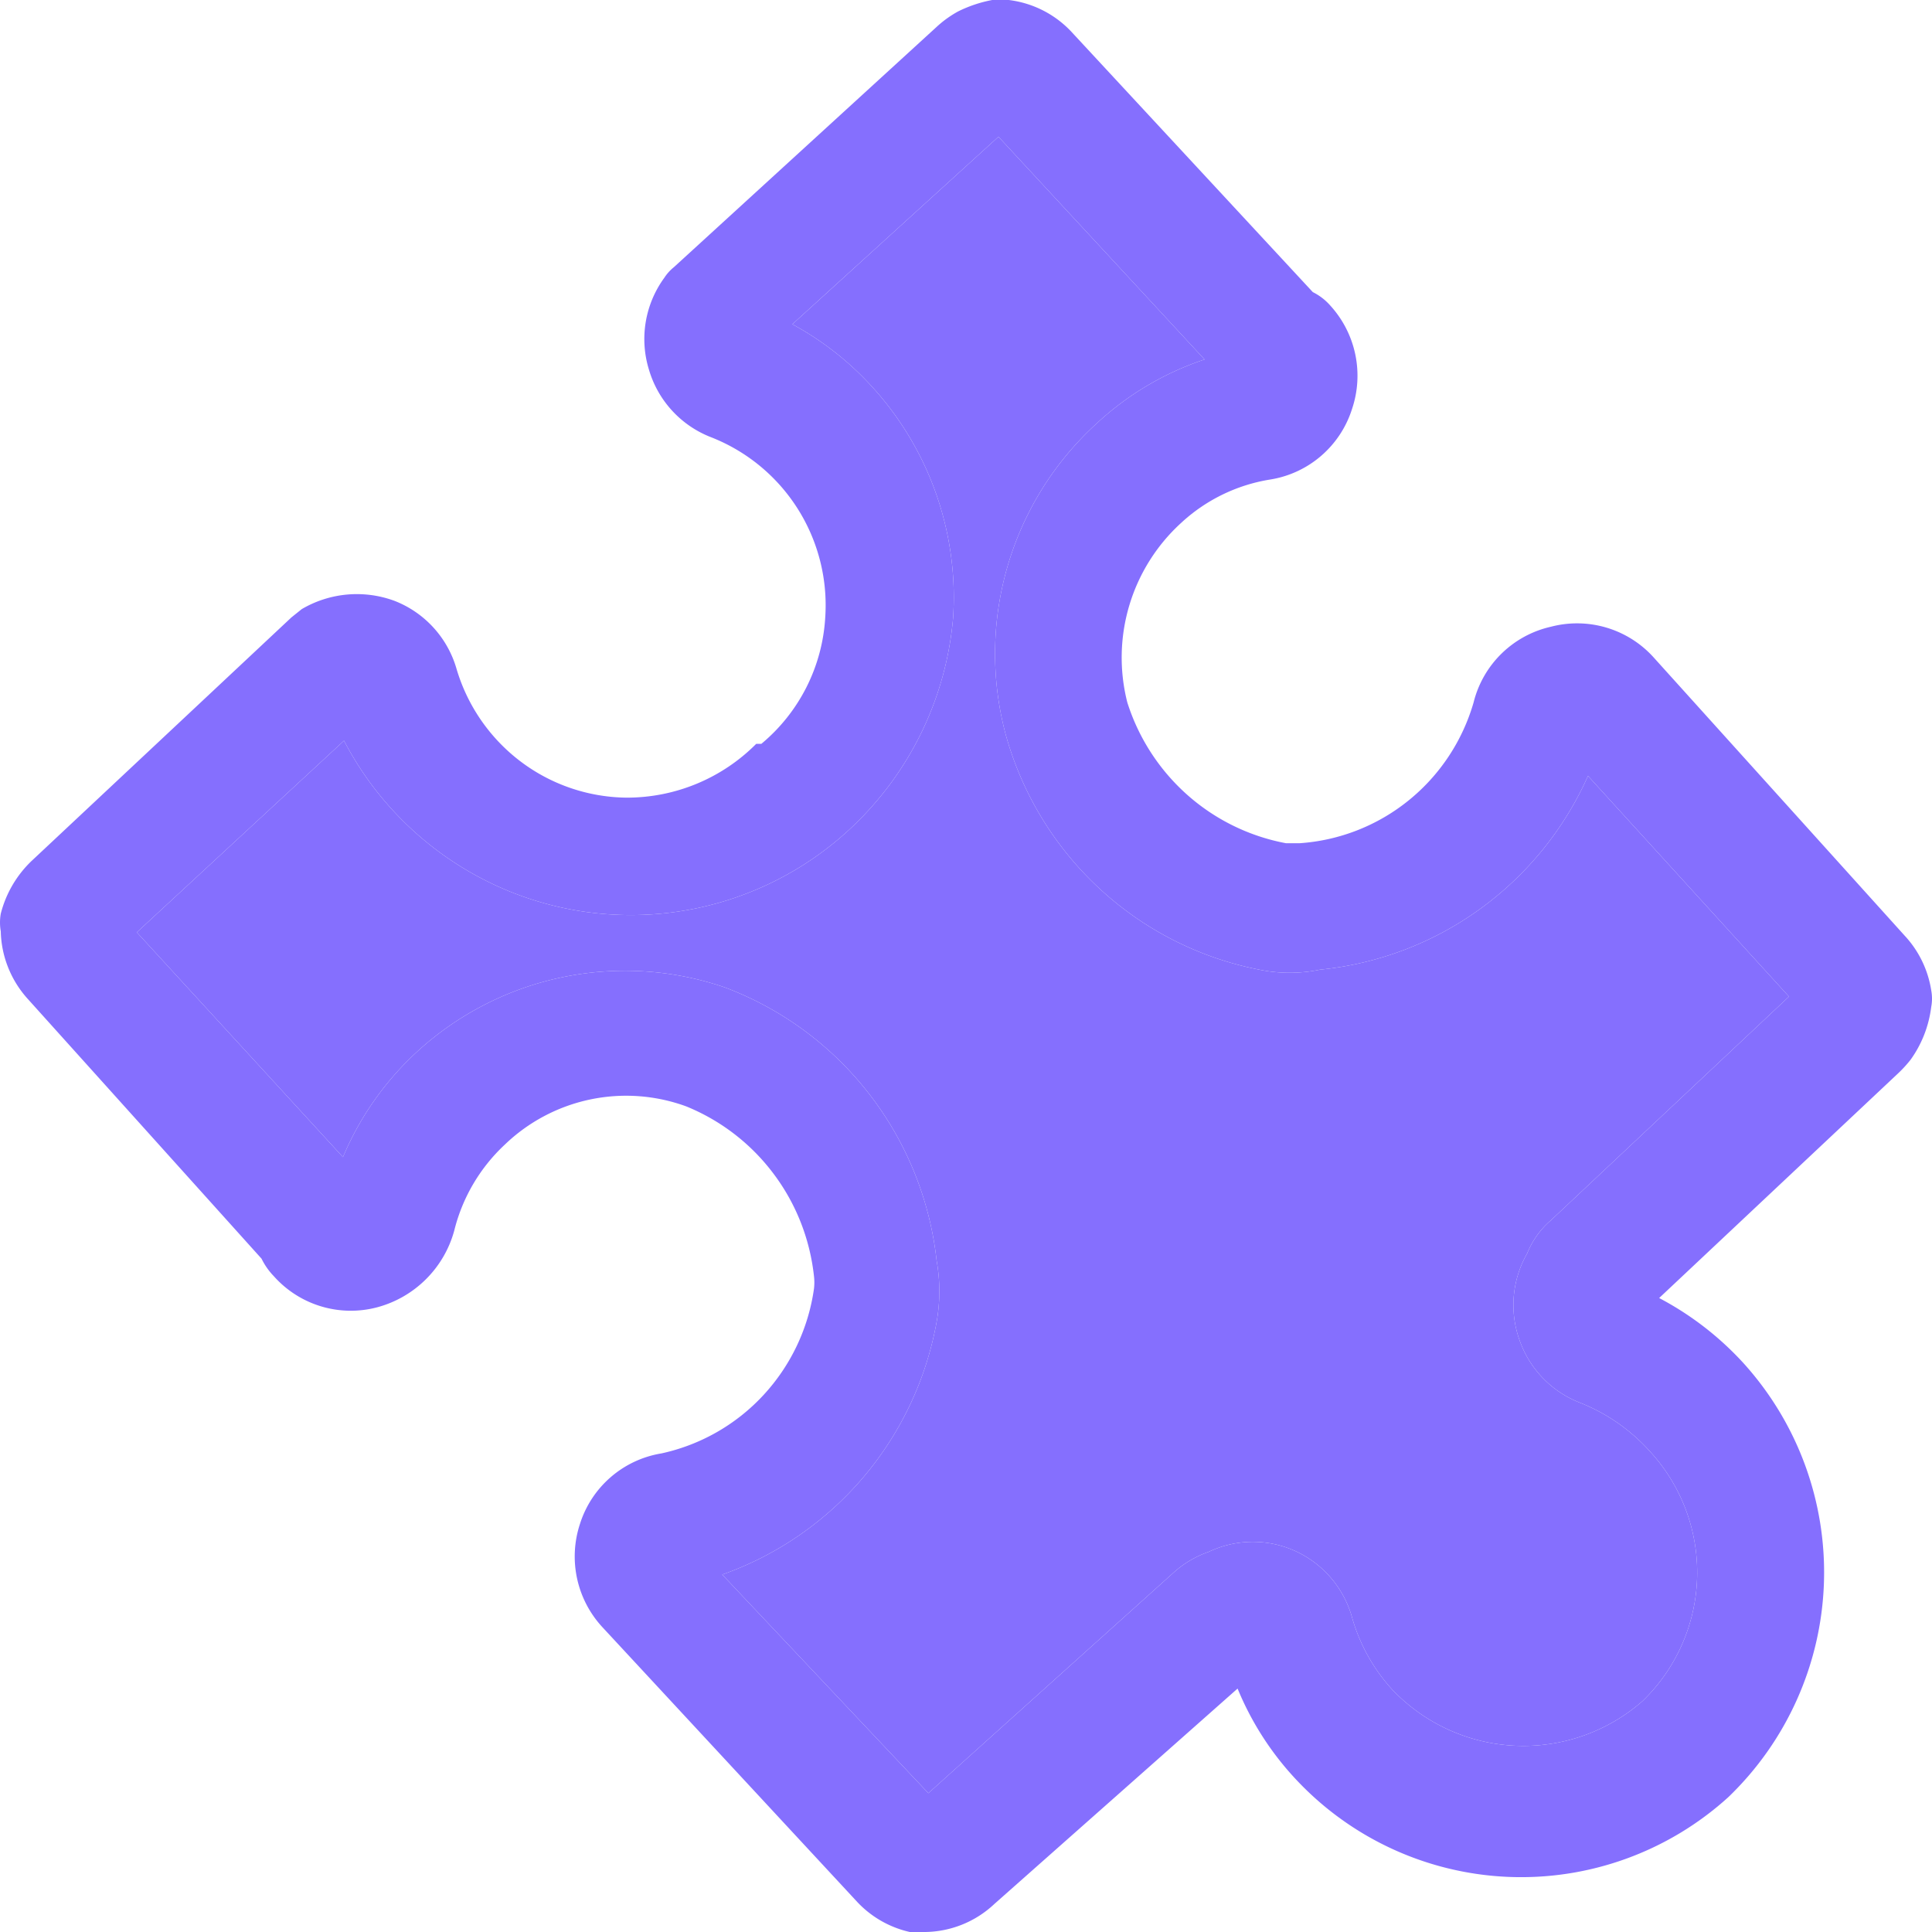 <svg width="35" height="35" viewBox="0 0 35 35" fill="none" xmlns="http://www.w3.org/2000/svg"><path d="M4.738 22.802c.057.117.133.225.224.319a1.866 1.866 0 001.867.563 1.977 1.977 0 001.4-1.39 3.17 3.17 0 01.915-1.557 3.17 3.17 0 013.287-.694 3.736 3.736 0 011.58 1.217c.409.542.662 1.185.735 1.86a.95.95 0 010 .226 3.573 3.573 0 01-.916 1.928 3.543 3.543 0 01-1.848 1.056 1.863 1.863 0 00-1.475 1.276 1.885 1.885 0 00.411 1.877l4.612 4.973c.256.273.588.462.952.544h.28a1.862 1.862 0 001.251-.507l4.407-3.903a5.407 5.407 0 001.045 1.632 5.584 5.584 0 007.842.338 5.647 5.647 0 00.28-7.863 5.604 5.604 0 00-1.53-1.182l4.332-4.073a2.26 2.26 0 00.223-.244c.203-.282.331-.611.374-.957a.81.81 0 000-.3 1.88 1.88 0 00-.485-.995l-4.538-5.03a1.867 1.867 0 00-1.867-.562 1.866 1.866 0 00-1.4 1.37c-.202.7-.613 1.32-1.177 1.776a3.518 3.518 0 01-1.979.776h-.242a3.726 3.726 0 01-1.79-.877 3.755 3.755 0 01-1.086-1.675 3.3 3.3 0 01.971-3.247 3.093 3.093 0 011.606-.788 1.863 1.863 0 001.493-1.276 1.886 1.886 0 00-.392-1.877 1.029 1.029 0 00-.317-.244L19.433.601A1.864 1.864 0 0018.274 0h-.299a2.39 2.39 0 00-.616.206 1.962 1.962 0 00-.392.282l-4.761 4.354a.805.805 0 00-.169.187 1.882 1.882 0 00-.28 1.67 1.88 1.88 0 001.12 1.22 3.269 3.269 0 012.073 3.266 3.222 3.222 0 01-1.157 2.29H13.7a3.302 3.302 0 01-2.352.975 3.238 3.238 0 01-1.926-.662 3.266 3.266 0 01-1.155-1.683 1.879 1.879 0 00-1.12-1.22 1.97 1.97 0 00-1.681.15l-.187.15-4.705 4.41a2.01 2.01 0 00-.56.957.924.924 0 000 .32c.01.451.183.885.485 1.22l4.239 4.71zm1.494-9.384a5.876 5.876 0 002.67 2.585 5.837 5.837 0 006.897-1.396 5.907 5.907 0 001.468-3.422 5.657 5.657 0 00-1.457-4.166 5.474 5.474 0 00-1.456-1.145l3.734-3.397 3.734 4.035a5.352 5.352 0 00-1.96 1.164 5.634 5.634 0 00-1.609 2.582 5.658 5.658 0 00-.034 3.048 5.973 5.973 0 001.694 2.786 5.926 5.926 0 002.899 1.474 2.71 2.71 0 001.102 0 5.938 5.938 0 002.897-1.098 5.981 5.981 0 001.957-2.412l3.641 3.998-4.313 4.053c-.19.162-.337.369-.43.6a1.881 1.881 0 00-.149 1.54 1.88 1.88 0 001.102 1.163c.486.191.92.493 1.27.882a3.238 3.238 0 01-.131 4.523 3.276 3.276 0 01-4.537-.207 3.25 3.25 0 01-.729-1.313 1.88 1.88 0 00-1.025-1.196 1.86 1.86 0 00-1.57.014c-.234.081-.45.209-.635.375l-4.444 3.997-3.734-3.96a5.956 5.956 0 002.556-1.763 6 6 0 001.328-2.816 3.15 3.15 0 000-1.107 6.002 6.002 0 00-1.225-3.025 5.958 5.958 0 00-2.622-1.93 5.574 5.574 0 00-5.601 1.202 5.481 5.481 0 00-1.307 1.876L2.479 16.89l3.753-3.472z" fill="#856FFE"/><path d="M6.232 13.418a5.876 5.876 0 002.67 2.585 5.837 5.837 0 006.897-1.396 5.907 5.907 0 001.468-3.422 5.657 5.657 0 00-1.457-4.166 5.474 5.474 0 00-1.456-1.145l3.734-3.397 3.734 4.035a5.352 5.352 0 00-1.96 1.164 5.634 5.634 0 00-1.609 2.582 5.658 5.658 0 00-.034 3.048 5.973 5.973 0 001.694 2.786 5.926 5.926 0 002.899 1.474 2.71 2.71 0 001.102 0 5.938 5.938 0 002.897-1.098 5.981 5.981 0 001.957-2.412l3.641 3.998-4.313 4.053c-.19.162-.337.369-.43.6a1.881 1.881 0 00-.149 1.54 1.88 1.88 0 001.102 1.163c.486.191.92.493 1.27.882a3.238 3.238 0 01-.131 4.523 3.276 3.276 0 01-4.537-.207 3.25 3.25 0 01-.729-1.313 1.88 1.88 0 00-1.025-1.196 1.86 1.86 0 00-1.57.014c-.234.081-.45.209-.635.375l-4.444 3.997-3.734-3.96a5.956 5.956 0 002.556-1.763 6 6 0 001.328-2.816 3.15 3.15 0 000-1.107 6.002 6.002 0 00-1.225-3.025 5.958 5.958 0 00-2.622-1.93 5.574 5.574 0 00-5.601 1.202 5.481 5.481 0 00-1.307 1.876L2.479 16.89l3.753-3.472z" fill="#856FFE"/></svg>